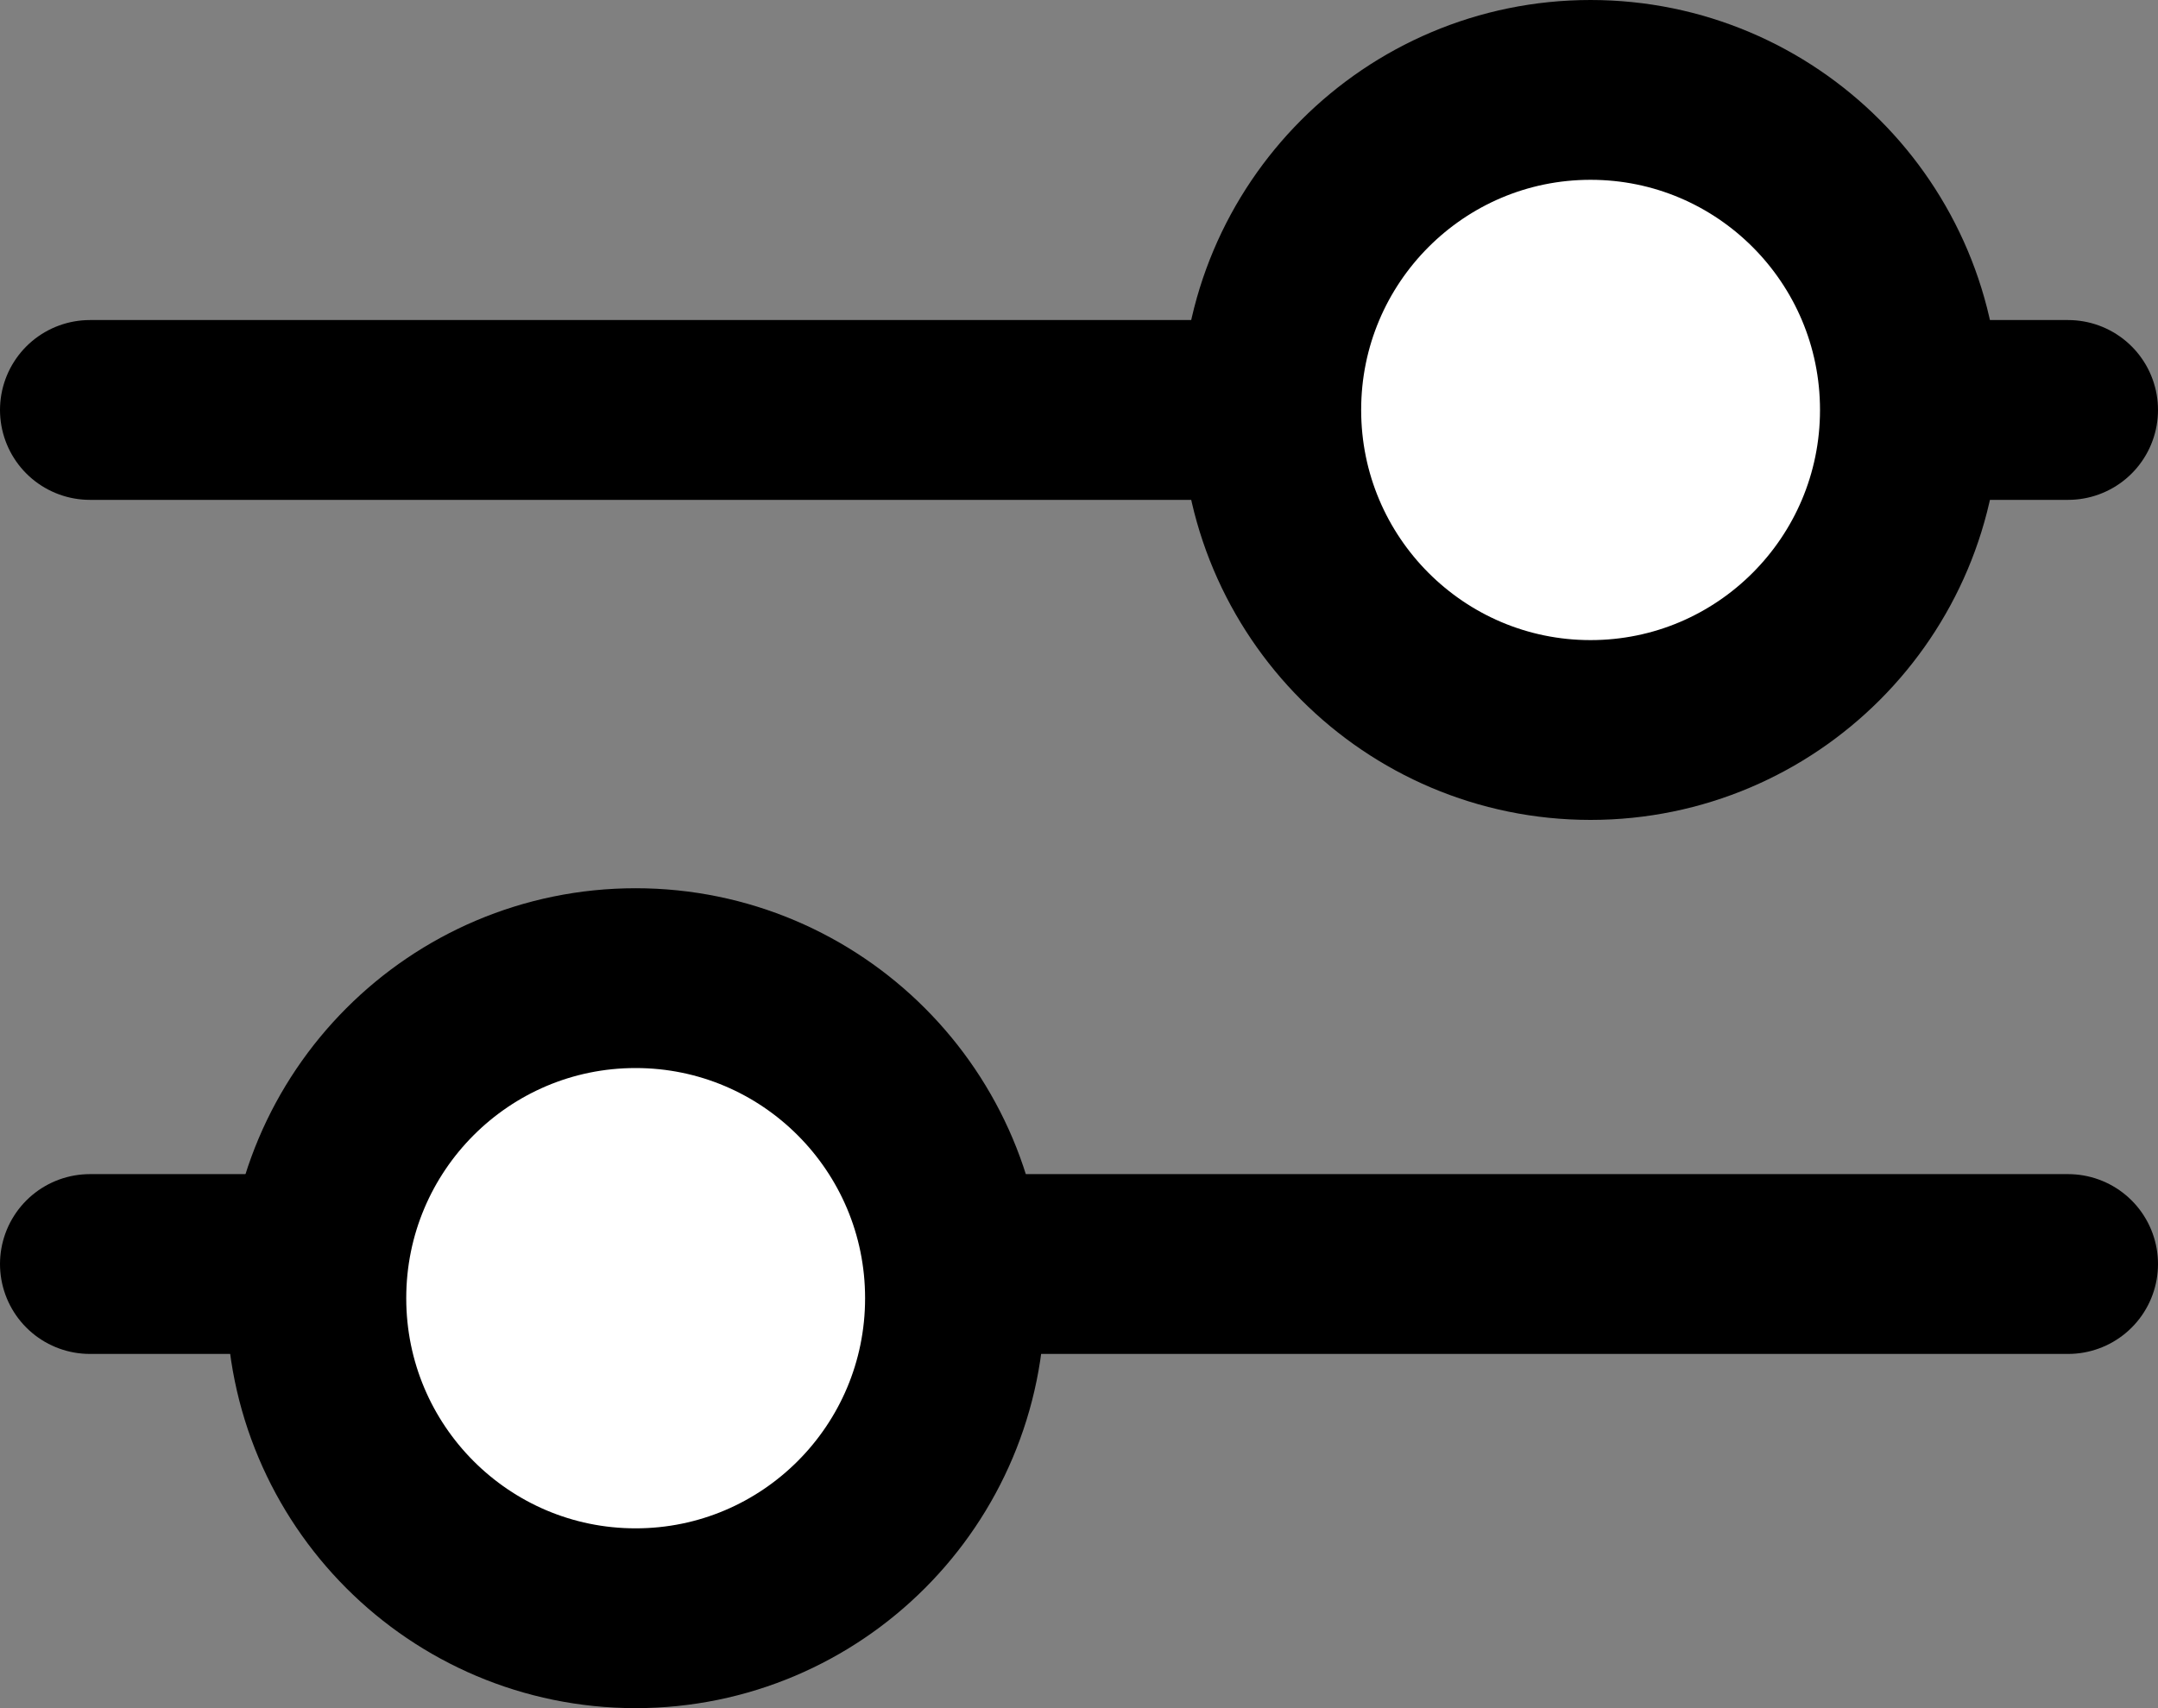 <svg width="24" height="19" viewBox="0 0 24 19" fill="none" xmlns="http://www.w3.org/2000/svg">
<rect x="0" y="0" width="24" height="19" fill="#808080" stroke="none"/>
<path d="M1 4.56H23M1 14.06H23" stroke="black" stroke-width="2" stroke-linecap="round"/>
<path d="M10.621 14.44C10.621 16.408 9.029 18 7.069 18C5.109 18 3.518 16.408 3.518 14.44C3.518 12.472 5.109 10.88 7.069 10.88C9.029 10.88 10.621 12.472 10.621 14.44Z" fill="white" stroke="black" stroke-width="2"/>
<path d="M21.241 4.56C21.241 6.528 19.649 8.12 17.689 8.12C15.73 8.12 14.138 6.528 14.138 4.56C14.138 2.592 15.73 1 17.689 1C19.649 1 21.241 2.592 21.241 4.56Z" fill="white" stroke="black" stroke-width="2"/>
</svg>
